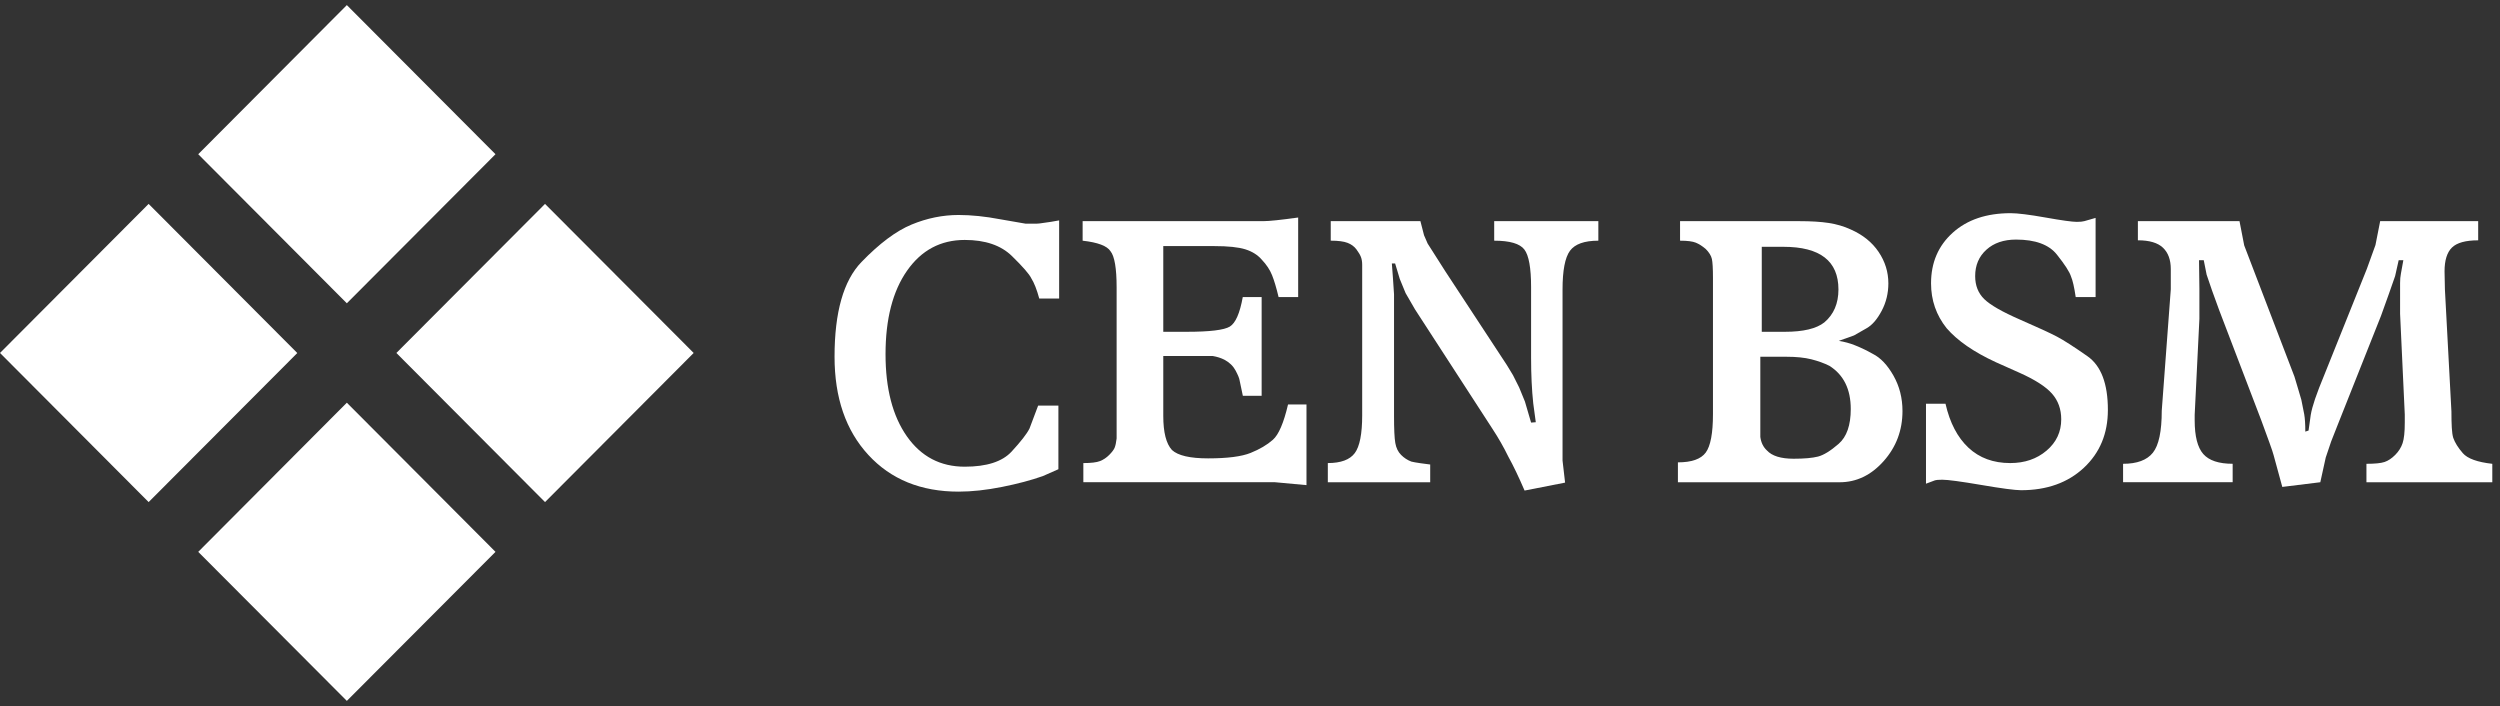 <svg width="177" height="50" viewBox="0 0 177 50" fill="none" xmlns="http://www.w3.org/2000/svg">
<rect x="0" y="0" width="177" height="50" fill="#333333" stroke="none"/>
<path d="M0 24.99L10.523 14.436L21.048 24.994L10.523 35.548L0 24.99Z" fill="white"/>
<path d="M14.035 10.919L24.556 0.361L35.081 10.919L24.556 21.473L14.035 10.919Z" fill="white"/>
<path d="M28.064 24.99L38.588 14.436L49.112 24.99L38.588 35.548L28.064 24.99Z" fill="white"/>
<path d="M14.035 39.071L24.556 28.511L35.081 39.071L24.556 49.623L14.035 39.071Z" fill="white"/>
<path d="M74.987 21.136H73.579C73.408 20.505 73.22 20.027 73.015 19.703C72.878 19.413 72.422 18.888 71.645 18.128C70.868 17.368 69.754 16.988 68.303 16.988C66.596 16.988 65.235 17.714 64.22 19.165C63.204 20.616 62.696 22.587 62.696 25.079C62.696 27.521 63.2 29.457 64.207 30.892C65.214 32.325 66.58 33.042 68.303 33.042C69.856 33.042 70.962 32.686 71.62 31.973C72.277 31.261 72.699 30.718 72.887 30.344L73.501 28.715H74.935V33.221L73.834 33.707C73.015 33.997 72.05 34.253 70.941 34.475C69.832 34.696 68.807 34.808 67.868 34.808C65.205 34.808 63.076 33.942 61.48 32.209C59.883 30.477 59.086 28.161 59.086 25.258C59.086 22.099 59.722 19.864 60.993 18.55C62.265 17.235 63.447 16.351 64.54 15.899C65.632 15.447 66.742 15.221 67.868 15.221C68.773 15.221 69.763 15.323 70.838 15.528L72.605 15.835H73.066H73.399C73.501 15.835 73.655 15.818 73.86 15.784L74.398 15.707L74.987 15.604V21.136Z" fill="white"/>
<path d="M76.65 15.657H87.353H89.453C89.862 15.657 90.681 15.571 91.91 15.4V21.033H90.524C90.37 20.385 90.216 19.869 90.062 19.484C89.908 19.1 89.668 18.738 89.344 18.396C89.052 18.054 88.663 17.808 88.175 17.654C87.687 17.5 86.947 17.423 85.954 17.423H82.36V23.491H84.004C85.649 23.491 86.673 23.367 87.075 23.12C87.477 22.872 87.782 22.177 87.988 21.032H89.324V28.022H87.993L87.763 26.927C87.745 26.788 87.651 26.558 87.48 26.236C87.309 25.915 87.045 25.658 86.686 25.467C86.447 25.346 86.174 25.259 85.867 25.206H84.255H82.36V29.446C82.36 30.611 82.565 31.416 82.975 31.861C83.401 32.255 84.255 32.453 85.535 32.453C86.901 32.453 87.904 32.324 88.544 32.066C89.184 31.808 89.709 31.499 90.119 31.137C90.528 30.777 90.887 29.943 91.193 28.637H92.499V34.347L90.272 34.142H87.609H76.701V32.786C77.248 32.786 77.64 32.738 77.879 32.645C78.118 32.551 78.336 32.406 78.532 32.209C78.729 32.012 78.857 31.841 78.917 31.696C78.976 31.551 79.024 31.332 79.057 31.042V29.478V20.35C79.057 18.999 78.912 18.144 78.622 17.785C78.382 17.409 77.726 17.162 76.65 17.041V15.657Z" fill="white"/>
<path d="M94.01 32.785C94.931 32.785 95.567 32.55 95.918 32.08C96.268 31.609 96.443 30.716 96.443 29.4V20.45V18.757C96.443 18.536 96.413 18.347 96.353 18.193C96.293 18.04 96.187 17.86 96.034 17.655C95.88 17.45 95.671 17.296 95.406 17.194C95.141 17.091 94.745 17.039 94.216 17.039V15.657H100.565L100.822 16.656L101.078 17.245L102.333 19.216L106.686 25.847L107.121 26.564L107.557 27.434L107.966 28.433L108.401 29.919L108.734 29.893L108.554 28.562C108.452 27.606 108.401 26.522 108.401 25.311V20.318C108.401 18.97 108.243 18.087 107.927 17.668C107.61 17.25 106.898 17.04 105.789 17.04V15.657H113.163V17.04C112.173 17.04 111.503 17.28 111.153 17.757C110.803 18.235 110.628 19.149 110.628 20.497V29.996V32.608L110.808 34.169L107.94 34.732C107.53 33.777 107.146 32.975 106.787 32.326C106.463 31.66 106.087 31.003 105.661 30.354L100.182 21.904L99.516 20.752L99.106 19.754L98.774 18.653H98.543L98.62 19.679L98.697 20.833V22.371V29.45C98.697 30.373 98.726 31.01 98.787 31.361C98.847 31.711 98.983 31.993 99.197 32.207C99.409 32.421 99.653 32.579 99.926 32.681C100.063 32.716 100.28 32.754 100.579 32.797C100.878 32.84 101.104 32.869 101.258 32.887V34.143H94.01V32.785Z" fill="white"/>
<path d="M118.794 32.735C119.768 32.735 120.424 32.504 120.766 32.042C121.106 31.58 121.278 30.673 121.278 29.322V20.368V19.984V19.677C121.278 19.011 121.252 18.563 121.201 18.333C121.15 18.103 121.004 17.868 120.766 17.629C120.526 17.424 120.292 17.275 120.062 17.181C119.832 17.087 119.46 17.04 118.948 17.04V15.658H127.397C128.217 15.658 128.908 15.7 129.472 15.786C130.035 15.872 130.555 16.026 131.034 16.247C131.886 16.623 132.544 17.152 133.005 17.834C133.465 18.517 133.696 19.259 133.696 20.062C133.696 20.762 133.538 21.411 133.222 22.008C132.906 22.605 132.552 23.015 132.16 23.237L131.264 23.749L130.189 24.133C130.598 24.201 130.974 24.304 131.315 24.44C131.452 24.491 131.639 24.573 131.879 24.683C132.117 24.795 132.357 24.919 132.596 25.055C133.142 25.328 133.629 25.84 134.055 26.591C134.482 27.343 134.696 28.179 134.696 29.101C134.696 30.466 134.251 31.648 133.364 32.646C132.476 33.645 131.435 34.144 130.241 34.144H128.294H118.796V32.735H118.794ZM124.631 25.258V29.626V30.936C124.683 31.331 124.837 31.648 125.093 31.887C125.452 32.281 126.083 32.478 126.988 32.478C127.738 32.478 128.315 32.427 128.716 32.325C129.116 32.221 129.603 31.922 130.175 31.425C130.747 30.928 131.034 30.106 131.034 28.959C131.034 27.554 130.529 26.534 129.522 25.901C129.147 25.712 128.719 25.559 128.242 25.438C127.764 25.318 127.175 25.258 126.476 25.258H124.631ZM124.734 23.491H126.373C127.67 23.491 128.6 23.27 129.164 22.825C129.829 22.262 130.162 21.485 130.162 20.495C130.162 18.481 128.865 17.474 126.27 17.474H124.733V23.491H124.734Z" fill="white"/>
<path d="M136.359 28.586H137.742C138.049 29.935 138.591 30.972 139.367 31.698C140.144 32.424 141.13 32.785 142.325 32.785C143.349 32.785 144.207 32.491 144.899 31.902C145.59 31.314 145.935 30.575 145.935 29.688C145.935 28.971 145.718 28.365 145.282 27.87C144.846 27.375 144.074 26.88 142.965 26.385L141.301 25.642C139.747 24.925 138.586 24.123 137.819 23.235C137.085 22.313 136.718 21.256 136.718 20.06C136.718 18.592 137.23 17.398 138.254 16.476C139.278 15.554 140.644 15.093 142.351 15.093C142.846 15.093 143.67 15.196 144.822 15.4C145.974 15.605 146.712 15.708 147.036 15.708C147.275 15.708 147.455 15.691 147.574 15.656L148.368 15.427V21.034H146.96C146.857 20.334 146.746 19.848 146.627 19.574C146.525 19.25 146.192 18.733 145.628 18.025C145.065 17.317 144.1 16.962 142.735 16.962C141.865 16.962 141.164 17.201 140.636 17.68C140.107 18.158 139.842 18.78 139.842 19.549C139.842 20.214 140.056 20.756 140.482 21.174C140.908 21.593 141.758 22.08 143.03 22.634C144.302 23.189 145.172 23.59 145.641 23.838C146.111 24.085 146.828 24.546 147.792 25.22C148.756 25.895 149.238 27.162 149.238 29.023C149.238 30.697 148.671 32.061 147.536 33.12C146.401 34.178 144.919 34.707 143.093 34.707C142.666 34.707 141.728 34.583 140.277 34.335C138.825 34.088 137.904 33.964 137.512 33.964C137.256 33.964 137.077 33.981 136.975 34.015L136.36 34.246V28.586H136.359Z" fill="white"/>
<path d="M150.312 32.837C151.302 32.837 152.006 32.576 152.424 32.052C152.843 31.529 153.052 30.539 153.052 29.08L153.692 20.487V19.046C153.692 18.395 153.508 17.892 153.141 17.541C152.774 17.19 152.181 17.013 151.362 17.013V15.657H158.557L158.889 17.372L159.683 19.447L162.448 26.667L162.678 27.435L162.935 28.306L163.139 29.33C163.19 29.62 163.216 30.03 163.216 30.559L163.446 30.482L163.6 29.381C163.651 29.074 163.754 28.695 163.907 28.242C164.061 27.79 164.283 27.213 164.573 26.514L167.569 19.047L168.183 17.348L168.516 15.658H175.455V17.015C174.567 17.015 173.948 17.185 173.599 17.526C173.249 17.867 173.074 18.43 173.074 19.213L173.1 20.492L173.561 29.132C173.561 29.592 173.569 29.975 173.587 30.282C173.603 30.588 173.638 30.827 173.689 30.998C173.808 31.338 174.035 31.701 174.368 32.084C174.701 32.468 175.396 32.719 176.455 32.838V34.145H167.544V32.837C168.141 32.837 168.569 32.795 168.825 32.709C169.08 32.623 169.332 32.457 169.58 32.208C169.827 31.961 170.002 31.682 170.105 31.374C170.207 31.066 170.258 30.588 170.258 29.937V29.347L169.926 22.213V21.931V20.853V20.038C169.926 19.788 169.945 19.568 169.984 19.378L170.157 18.42H169.827L169.574 19.548L169.135 20.802L168.574 22.365L165.582 29.895L165.047 31.253L164.662 32.393L164.278 34.142L161.586 34.474L160.971 32.222C160.937 32.085 160.839 31.791 160.676 31.339C160.514 30.887 160.322 30.362 160.1 29.764L157.126 21.98L156.614 20.572L156.229 19.445L156.025 18.421H155.691L155.717 20.448V21.447V22.576L155.383 29.373V29.758C155.383 30.886 155.587 31.681 155.991 32.143C156.396 32.605 157.09 32.836 158.072 32.836V34.142H150.314V32.837H150.312Z" fill="white"/>
</svg>

